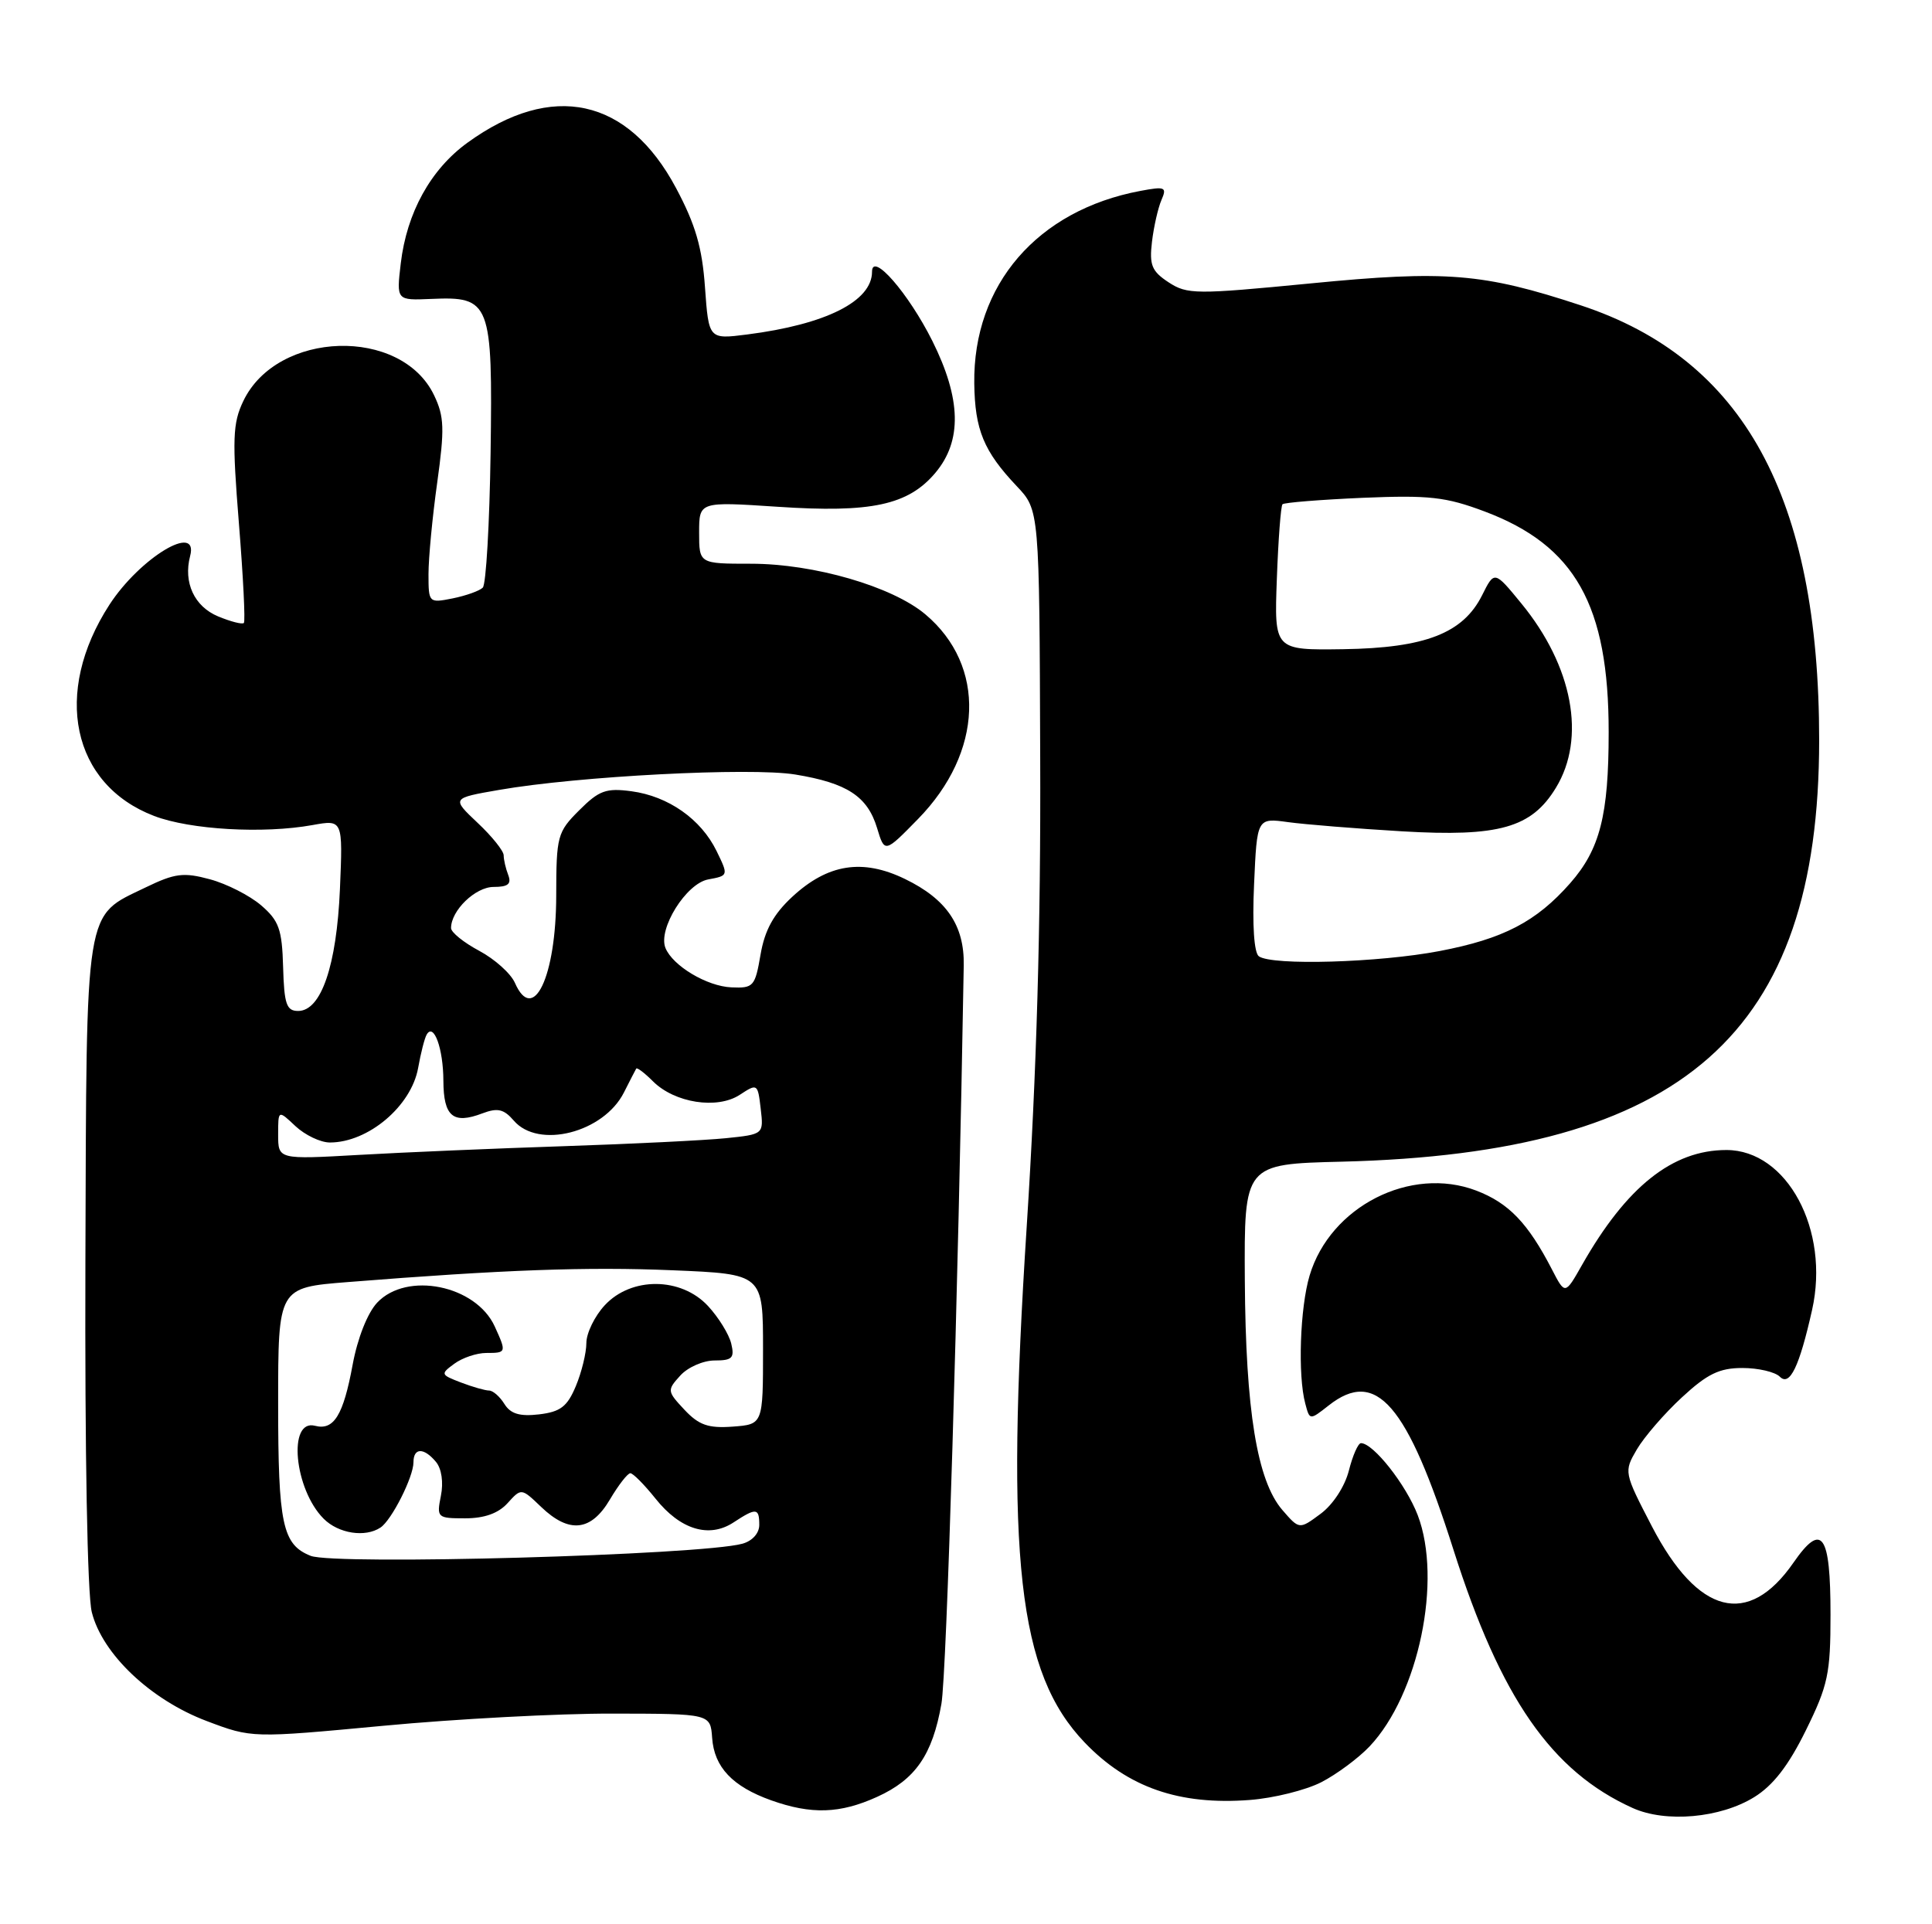 <?xml version="1.0" encoding="UTF-8" standalone="no"?>
<!DOCTYPE svg PUBLIC "-//W3C//DTD SVG 1.1//EN" "http://www.w3.org/Graphics/SVG/1.1/DTD/svg11.dtd" >
<svg xmlns="http://www.w3.org/2000/svg" xmlns:xlink="http://www.w3.org/1999/xlink" version="1.1" viewBox="0 0 257 256">
 <g >
 <path fill="currentColor"
d=" M 233.34 239.10 C 235.87 237.54 237.91 234.90 240.22 230.21 C 243.17 224.22 243.50 222.66 243.50 214.82 C 243.50 204.03 242.36 202.43 238.57 207.90 C 232.56 216.57 225.86 214.85 219.74 203.07 C 216.01 195.88 216.00 195.81 217.74 192.83 C 218.71 191.18 221.40 188.06 223.73 185.91 C 227.11 182.78 228.72 182.00 231.78 182.00 C 233.88 182.00 236.12 182.52 236.76 183.16 C 238.08 184.48 239.35 181.85 241.05 174.27 C 243.43 163.64 237.73 153.00 229.65 153.00 C 222.48 153.00 216.36 157.87 210.44 168.30 C 208.19 172.27 208.19 172.27 206.44 168.88 C 203.25 162.71 200.69 160.05 196.38 158.40 C 187.65 155.07 176.96 160.50 174.21 169.69 C 172.93 173.96 172.62 182.98 173.63 186.73 C 174.22 188.97 174.22 188.97 176.75 186.98 C 183.07 182.01 187.17 186.75 193.35 206.20 C 199.62 225.91 206.39 235.67 217.18 240.54 C 221.59 242.53 228.84 241.88 233.34 239.10 Z  M 116.67 239.06 C 121.77 236.75 124.04 233.47 125.23 226.68 C 125.93 222.67 127.45 172.30 128.20 128.42 C 128.29 123.11 125.91 119.62 120.38 116.94 C 114.73 114.20 110.12 114.93 105.39 119.31 C 102.90 121.62 101.73 123.74 101.17 127.00 C 100.44 131.25 100.23 131.49 97.29 131.36 C 94.04 131.22 89.49 128.50 88.52 126.12 C 87.50 123.59 91.27 117.54 94.21 117.00 C 96.91 116.50 96.91 116.49 95.32 113.22 C 93.25 108.98 88.91 105.93 84.00 105.27 C 80.62 104.82 79.69 105.16 77.05 107.80 C 74.14 110.70 74.00 111.23 73.99 119.17 C 73.97 129.96 70.94 136.34 68.49 130.75 C 67.94 129.51 65.81 127.60 63.75 126.50 C 61.69 125.40 60.00 124.04 60.00 123.47 C 60.00 121.13 63.24 118.00 65.66 118.00 C 67.58 118.00 68.06 117.61 67.61 116.42 C 67.27 115.55 67.00 114.36 67.00 113.79 C 67.00 113.21 65.44 111.26 63.53 109.47 C 60.06 106.19 60.06 106.19 66.40 105.09 C 76.89 103.26 99.81 102.07 105.77 103.04 C 112.68 104.17 115.39 105.94 116.67 110.16 C 117.68 113.50 117.68 113.50 122.12 108.96 C 130.81 100.08 131.22 88.57 123.09 81.73 C 118.68 78.02 108.28 75.00 99.89 75.00 C 93.00 75.00 93.00 75.00 93.00 70.86 C 93.00 66.73 93.00 66.73 103.42 67.42 C 115.90 68.26 120.81 67.20 124.43 62.90 C 128.00 58.65 127.87 53.07 124.02 45.35 C 120.84 39.00 116.00 33.44 116.00 36.15 C 116.00 40.08 109.87 43.16 99.39 44.50 C 94.28 45.15 94.28 45.15 93.78 38.24 C 93.41 32.93 92.51 29.86 89.93 25.02 C 83.53 13.01 73.45 10.82 62.19 18.98 C 57.29 22.53 54.11 28.28 53.31 35.05 C 52.73 39.97 52.73 39.97 57.36 39.77 C 65.25 39.42 65.54 40.18 65.26 60.24 C 65.12 69.67 64.66 77.74 64.22 78.18 C 63.79 78.61 61.99 79.25 60.22 79.61 C 57.04 80.24 57.00 80.21 57.00 76.38 C 57.00 74.24 57.52 68.76 58.16 64.20 C 59.15 57.07 59.10 55.42 57.75 52.60 C 53.39 43.45 36.85 43.95 32.36 53.37 C 30.95 56.32 30.88 58.41 31.78 69.63 C 32.35 76.71 32.65 82.67 32.44 82.88 C 32.23 83.10 30.69 82.70 29.02 82.01 C 25.85 80.69 24.37 77.51 25.29 73.98 C 26.48 69.46 18.62 74.20 14.56 80.45 C 6.97 92.16 9.55 104.37 20.51 108.56 C 25.31 110.39 35.02 110.95 41.56 109.77 C 45.61 109.04 45.61 109.04 45.22 118.27 C 44.78 128.48 42.72 134.50 39.66 134.50 C 38.11 134.50 37.80 133.60 37.66 128.66 C 37.52 123.63 37.11 122.49 34.73 120.44 C 33.21 119.14 30.15 117.58 27.92 116.98 C 24.41 116.03 23.26 116.18 19.38 118.06 C 11.18 122.03 11.52 119.92 11.36 167.96 C 11.28 193.23 11.62 212.12 12.21 214.48 C 13.60 220.05 20.03 226.15 27.50 228.97 C 33.50 231.24 33.50 231.24 51.00 229.60 C 60.62 228.69 74.35 227.96 81.50 227.98 C 94.50 228.00 94.50 228.00 94.73 231.20 C 95.00 235.11 97.44 237.68 102.59 239.52 C 107.93 241.42 111.74 241.30 116.67 239.06 Z  M 175.76 237.11 C 177.82 236.05 180.71 233.90 182.19 232.34 C 188.71 225.44 191.88 210.21 188.59 201.58 C 187.04 197.53 182.68 192.00 181.04 192.00 C 180.66 192.00 179.94 193.64 179.43 195.65 C 178.89 197.77 177.31 200.19 175.67 201.40 C 172.84 203.50 172.84 203.50 170.58 200.89 C 167.22 196.99 165.70 187.66 165.59 170.34 C 165.50 154.87 165.50 154.87 178.50 154.55 C 223.99 153.42 241.98 137.53 241.99 98.50 C 241.99 66.09 231.94 47.76 210.27 40.62 C 197.28 36.34 192.37 35.94 174.29 37.71 C 159.05 39.19 157.93 39.18 155.45 37.56 C 153.21 36.09 152.87 35.27 153.24 32.16 C 153.48 30.15 154.05 27.65 154.50 26.61 C 155.25 24.89 154.99 24.78 151.69 25.40 C 137.99 27.97 129.43 37.89 129.60 51.01 C 129.68 57.19 130.86 60.04 135.25 64.68 C 138.26 67.86 138.26 67.86 138.37 100.68 C 138.46 123.23 137.89 142.76 136.58 163.12 C 133.72 207.44 135.42 222.57 144.30 231.84 C 150.03 237.81 156.88 240.19 166.26 239.47 C 169.43 239.23 173.71 238.16 175.76 237.11 Z  M 41.32 206.99 C 37.57 205.49 37.00 202.82 37.00 186.72 C 37.00 171.30 37.00 171.30 46.25 170.57 C 67.00 168.92 78.10 168.52 89.50 169.00 C 101.50 169.50 101.50 169.50 101.50 179.50 C 101.50 189.50 101.50 189.50 97.47 189.80 C 94.22 190.04 92.97 189.60 91.05 187.56 C 88.74 185.09 88.72 184.96 90.49 183.01 C 91.49 181.90 93.55 181.00 95.06 181.00 C 97.41 181.00 97.73 180.67 97.27 178.75 C 96.97 177.51 95.58 175.26 94.18 173.75 C 90.60 169.89 83.98 169.84 80.45 173.65 C 79.10 175.10 78.00 177.37 78.00 178.68 C 78.00 179.99 77.37 182.57 76.60 184.41 C 75.46 187.14 74.56 187.83 71.71 188.17 C 69.13 188.47 67.92 188.10 67.10 186.79 C 66.49 185.80 65.57 185.00 65.06 185.00 C 64.55 185.00 62.86 184.52 61.32 183.93 C 58.60 182.89 58.57 182.80 60.44 181.43 C 61.51 180.64 63.42 180.00 64.69 180.00 C 67.37 180.00 67.39 179.94 65.81 176.47 C 63.30 170.98 54.11 169.12 50.17 173.31 C 48.88 174.69 47.56 178.04 46.91 181.56 C 45.67 188.29 44.41 190.34 41.91 189.69 C 38.25 188.73 39.13 198.13 43.06 202.06 C 45.03 204.03 48.58 204.58 50.61 203.23 C 52.09 202.26 55.00 196.50 55.00 194.55 C 55.00 192.58 56.39 192.56 58.00 194.50 C 58.74 195.39 59.01 197.22 58.65 199.00 C 58.07 201.91 58.16 202.00 61.87 202.00 C 64.43 202.00 66.29 201.34 67.52 199.98 C 69.35 197.96 69.35 197.96 71.98 200.48 C 75.71 204.06 78.63 203.74 81.13 199.50 C 82.27 197.57 83.49 196.00 83.85 196.00 C 84.21 196.00 85.71 197.52 87.20 199.38 C 90.49 203.51 94.32 204.68 97.57 202.55 C 100.60 200.56 101.00 200.60 101.00 202.88 C 101.00 203.99 100.07 205.02 98.75 205.38 C 93.21 206.90 44.51 208.26 41.32 206.99 Z  M 37.00 150.95 C 37.00 147.65 37.00 147.65 39.31 149.83 C 40.59 151.02 42.64 152.00 43.88 152.00 C 48.98 152.00 54.70 147.17 55.62 142.09 C 55.97 140.12 56.48 138.11 56.76 137.64 C 57.70 136.01 58.97 139.52 58.98 143.78 C 59.00 148.55 60.27 149.61 64.18 148.12 C 66.19 147.36 67.02 147.55 68.34 149.08 C 71.61 152.91 80.30 150.69 83.00 145.34 C 83.79 143.78 84.52 142.35 84.63 142.17 C 84.74 141.98 85.75 142.75 86.86 143.86 C 89.74 146.74 95.40 147.62 98.40 145.66 C 100.75 144.12 100.80 144.15 101.19 147.50 C 101.59 150.91 101.59 150.91 96.54 151.43 C 93.77 151.71 84.08 152.19 75.00 152.49 C 65.92 152.79 53.66 153.31 47.75 153.65 C 37.00 154.26 37.00 154.26 37.00 150.95 Z  M 167.46 127.23 C 166.82 126.78 166.57 123.09 166.82 117.66 C 167.21 108.81 167.21 108.81 171.36 109.38 C 173.64 109.69 180.45 110.24 186.50 110.60 C 199.40 111.36 203.73 110.14 206.97 104.81 C 211.01 98.19 209.22 88.63 202.37 80.28 C 198.79 75.91 198.79 75.91 197.15 79.20 C 194.62 84.25 189.59 86.21 178.68 86.37 C 169.50 86.50 169.50 86.50 169.85 77.00 C 170.04 71.78 170.38 67.31 170.60 67.09 C 170.82 66.86 175.61 66.48 181.25 66.23 C 190.12 65.86 192.31 66.10 197.50 68.05 C 209.54 72.58 214.00 80.53 213.99 97.43 C 213.99 108.45 212.83 112.99 208.88 117.49 C 204.36 122.63 199.98 124.91 191.49 126.53 C 183.44 128.07 169.23 128.49 167.46 127.23 Z "/>
</g>
</svg>